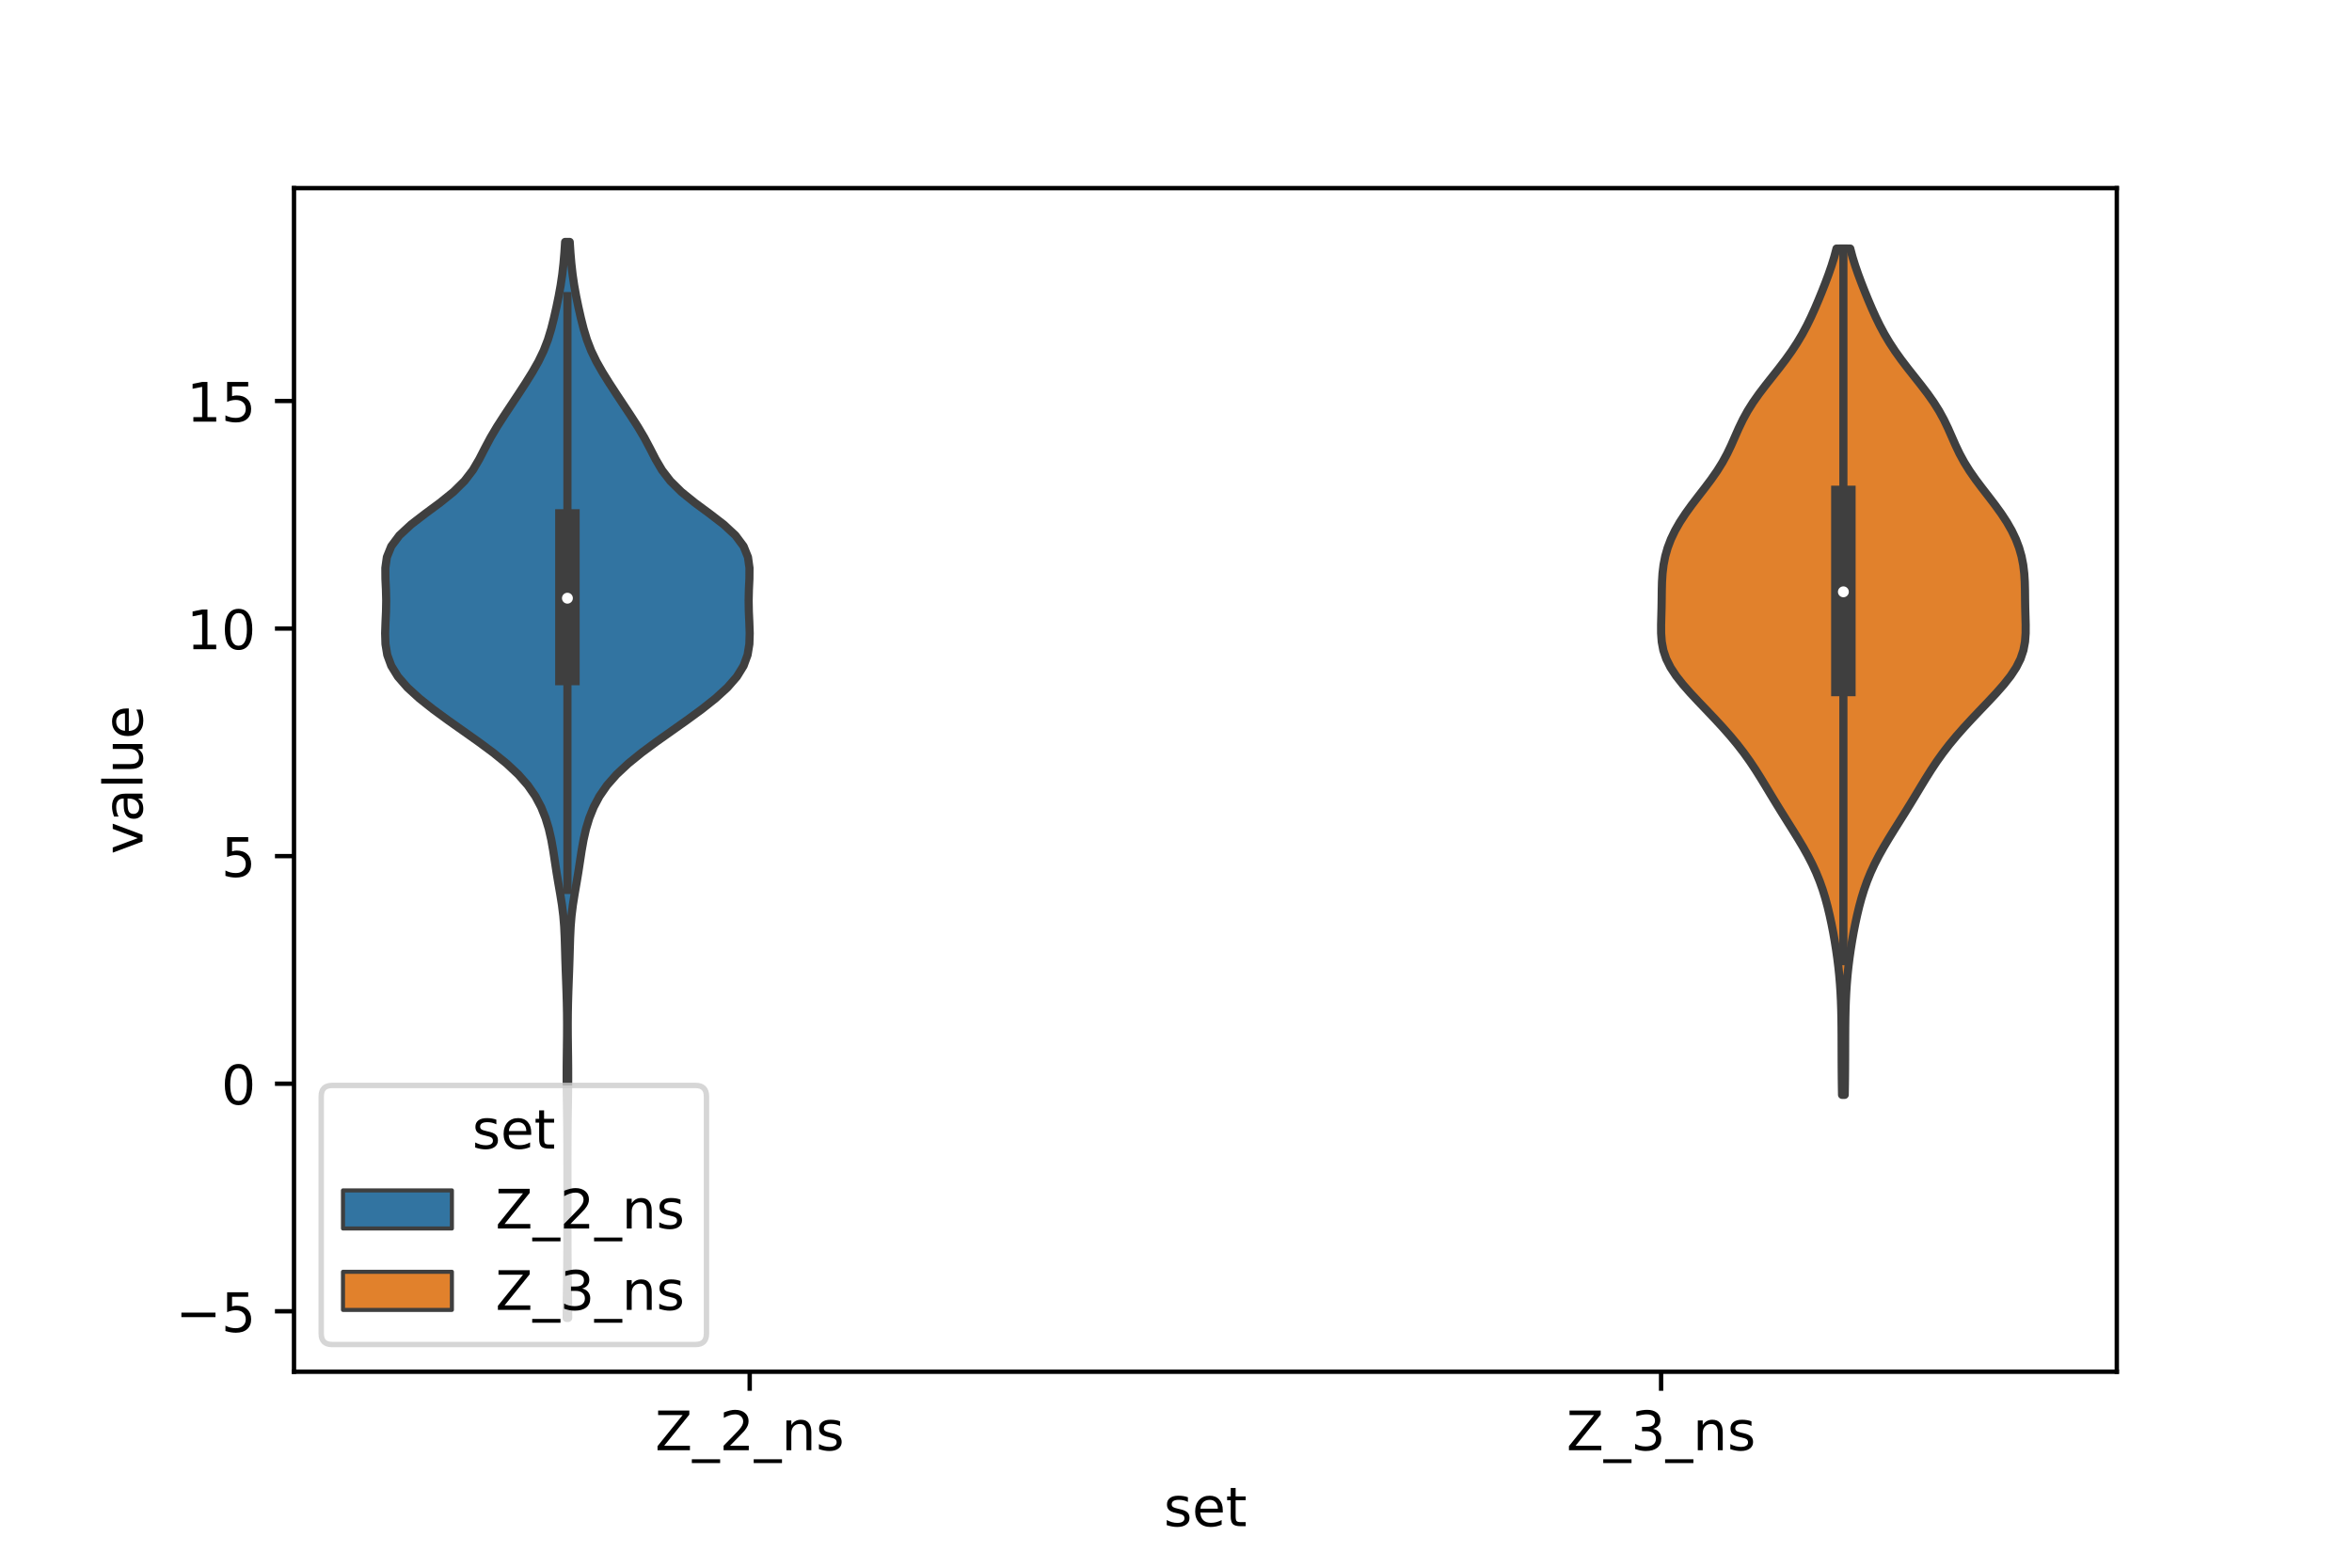<?xml version="1.0" encoding="utf-8" standalone="no"?>
<!DOCTYPE svg PUBLIC "-//W3C//DTD SVG 1.1//EN"
  "http://www.w3.org/Graphics/SVG/1.1/DTD/svg11.dtd">
<!-- Created with matplotlib (https://matplotlib.org/) -->
<svg height="288pt" version="1.1" viewBox="0 0 432 288" width="432pt" xmlns="http://www.w3.org/2000/svg" xmlns:xlink="http://www.w3.org/1999/xlink">
 <defs>
  <style type="text/css">*{stroke-linecap:butt;stroke-linejoin:round;}</style>
 </defs>
 <g id="figure_1">
  <g id="patch_1">
   <path d="M 0 288 
L 432 288 
L 432 0 
L 0 0 
z
" style="fill:#ffffff;"/>
  </g>
  <g id="axes_1">
   <g id="patch_2">
    <path d="M 54 252 
L 388.8 252 
L 388.8 34.56 
L 54 34.56 
z
" style="fill:#ffffff;"/>
   </g>
   <g id="PolyCollection_1">
    <defs>
     <path d="M 104.359 -45.884 
L 104.081 -45.884 
L 104.091 -47.88 
L 104.115 -49.877 
L 104.146 -51.874 
L 104.175 -53.87 
L 104.196 -55.867 
L 104.209 -57.864 
L 104.216 -59.86 
L 104.218 -61.857 
L 104.22 -63.854 
L 104.22 -65.851 
L 104.22 -67.847 
L 104.22 -69.844 
L 104.22 -71.841 
L 104.219 -73.837 
L 104.217 -75.834 
L 104.211 -77.831 
L 104.201 -79.827 
L 104.182 -81.824 
L 104.155 -83.821 
L 104.124 -85.818 
L 104.097 -87.814 
L 104.082 -89.811 
L 104.086 -91.808 
L 104.105 -93.804 
L 104.132 -95.801 
L 104.155 -97.798 
L 104.163 -99.794 
L 104.149 -101.791 
L 104.112 -103.788 
L 104.054 -105.784 
L 103.983 -107.781 
L 103.908 -109.778 
L 103.842 -111.775 
L 103.785 -113.771 
L 103.724 -115.768 
L 103.629 -117.765 
L 103.466 -119.761 
L 103.218 -121.758 
L 102.9 -123.755 
L 102.553 -125.751 
L 102.22 -127.748 
L 101.915 -129.745 
L 101.611 -131.741 
L 101.257 -133.738 
L 100.802 -135.735 
L 100.197 -137.732 
L 99.395 -139.728 
L 98.335 -141.725 
L 96.952 -143.722 
L 95.197 -145.718 
L 93.064 -147.715 
L 90.604 -149.712 
L 87.907 -151.708 
L 85.089 -153.705 
L 82.265 -155.702 
L 79.54 -157.699 
L 77.023 -159.695 
L 74.836 -161.692 
L 73.094 -163.689 
L 71.863 -165.685 
L 71.13 -167.682 
L 70.802 -169.679 
L 70.74 -171.675 
L 70.809 -173.672 
L 70.899 -175.669 
L 70.935 -177.665 
L 70.888 -179.662 
L 70.793 -181.659 
L 70.778 -183.656 
L 71.057 -185.652 
L 71.866 -187.649 
L 73.359 -189.646 
L 75.511 -191.642 
L 78.107 -193.639 
L 80.81 -195.636 
L 83.284 -197.632 
L 85.309 -199.629 
L 86.844 -201.626 
L 88.018 -203.622 
L 89.043 -205.619 
L 90.106 -207.616 
L 91.29 -209.613 
L 92.575 -211.609 
L 93.9 -213.606 
L 95.222 -215.603 
L 96.521 -217.599 
L 97.767 -219.596 
L 98.902 -221.593 
L 99.865 -223.589 
L 100.636 -225.586 
L 101.244 -227.583 
L 101.749 -229.58 
L 102.2 -231.576 
L 102.612 -233.573 
L 102.974 -235.57 
L 103.27 -237.566 
L 103.496 -239.563 
L 103.667 -241.56 
L 103.8 -243.556 
L 104.64 -243.556 
L 104.64 -243.556 
L 104.773 -241.56 
L 104.944 -239.563 
L 105.17 -237.566 
L 105.466 -235.57 
L 105.828 -233.573 
L 106.24 -231.576 
L 106.691 -229.58 
L 107.196 -227.583 
L 107.804 -225.586 
L 108.575 -223.589 
L 109.538 -221.593 
L 110.673 -219.596 
L 111.919 -217.599 
L 113.218 -215.603 
L 114.54 -213.606 
L 115.865 -211.609 
L 117.15 -209.613 
L 118.334 -207.616 
L 119.397 -205.619 
L 120.422 -203.622 
L 121.596 -201.626 
L 123.131 -199.629 
L 125.156 -197.632 
L 127.63 -195.636 
L 130.333 -193.639 
L 132.929 -191.642 
L 135.081 -189.646 
L 136.574 -187.649 
L 137.383 -185.652 
L 137.662 -183.656 
L 137.647 -181.659 
L 137.552 -179.662 
L 137.505 -177.665 
L 137.541 -175.669 
L 137.631 -173.672 
L 137.7 -171.675 
L 137.638 -169.679 
L 137.31 -167.682 
L 136.577 -165.685 
L 135.346 -163.689 
L 133.604 -161.692 
L 131.417 -159.695 
L 128.9 -157.699 
L 126.175 -155.702 
L 123.351 -153.705 
L 120.533 -151.708 
L 117.836 -149.712 
L 115.376 -147.715 
L 113.243 -145.718 
L 111.488 -143.722 
L 110.105 -141.725 
L 109.045 -139.728 
L 108.243 -137.732 
L 107.638 -135.735 
L 107.183 -133.738 
L 106.829 -131.741 
L 106.525 -129.745 
L 106.22 -127.748 
L 105.887 -125.751 
L 105.54 -123.755 
L 105.222 -121.758 
L 104.974 -119.761 
L 104.811 -117.765 
L 104.716 -115.768 
L 104.655 -113.771 
L 104.598 -111.775 
L 104.532 -109.778 
L 104.457 -107.781 
L 104.386 -105.784 
L 104.328 -103.788 
L 104.291 -101.791 
L 104.277 -99.794 
L 104.285 -97.798 
L 104.308 -95.801 
L 104.335 -93.804 
L 104.354 -91.808 
L 104.358 -89.811 
L 104.343 -87.814 
L 104.316 -85.818 
L 104.285 -83.821 
L 104.258 -81.824 
L 104.239 -79.827 
L 104.229 -77.831 
L 104.223 -75.834 
L 104.221 -73.837 
L 104.22 -71.841 
L 104.22 -69.844 
L 104.22 -67.847 
L 104.22 -65.851 
L 104.22 -63.854 
L 104.222 -61.857 
L 104.224 -59.86 
L 104.231 -57.864 
L 104.244 -55.867 
L 104.265 -53.87 
L 104.294 -51.874 
L 104.325 -49.877 
L 104.349 -47.88 
L 104.359 -45.884 
z
" id="md5b2594be6" style="stroke:#3f3f3f;stroke-width:1.5;"/>
    </defs>
    <g clip-path="url(#pc768870b7e)">
     <use style="fill:#3274a1;stroke:#3f3f3f;stroke-width:1.5;" x="0" xlink:href="#md5b2594be6" y="288"/>
    </g>
   </g>
   <g id="PolyCollection_2">
    <defs>
     <path d="M 338.823 -86.866 
L 338.337 -86.866 
L 338.311 -88.437 
L 338.29 -90.007 
L 338.276 -91.577 
L 338.267 -93.148 
L 338.262 -94.718 
L 338.258 -96.289 
L 338.253 -97.859 
L 338.242 -99.429 
L 338.222 -101 
L 338.187 -102.57 
L 338.134 -104.141 
L 338.057 -105.711 
L 337.952 -107.281 
L 337.819 -108.852 
L 337.655 -110.422 
L 337.46 -111.993 
L 337.236 -113.563 
L 336.984 -115.133 
L 336.706 -116.704 
L 336.399 -118.274 
L 336.061 -119.845 
L 335.686 -121.415 
L 335.261 -122.985 
L 334.777 -124.556 
L 334.219 -126.126 
L 333.579 -127.697 
L 332.853 -129.267 
L 332.044 -130.838 
L 331.163 -132.408 
L 330.226 -133.978 
L 329.254 -135.549 
L 328.268 -137.119 
L 327.284 -138.69 
L 326.314 -140.26 
L 325.359 -141.83 
L 324.413 -143.401 
L 323.458 -144.971 
L 322.471 -146.542 
L 321.426 -148.112 
L 320.302 -149.682 
L 319.088 -151.253 
L 317.783 -152.823 
L 316.397 -154.394 
L 314.947 -155.964 
L 313.457 -157.534 
L 311.957 -159.105 
L 310.489 -160.675 
L 309.106 -162.246 
L 307.867 -163.816 
L 306.833 -165.387 
L 306.044 -166.957 
L 305.514 -168.527 
L 305.219 -170.098 
L 305.104 -171.668 
L 305.1 -173.239 
L 305.141 -174.809 
L 305.183 -176.379 
L 305.207 -177.95 
L 305.225 -179.52 
L 305.264 -181.091 
L 305.361 -182.661 
L 305.55 -184.231 
L 305.858 -185.802 
L 306.305 -187.372 
L 306.902 -188.943 
L 307.652 -190.513 
L 308.55 -192.083 
L 309.58 -193.654 
L 310.714 -195.224 
L 311.914 -196.795 
L 313.13 -198.365 
L 314.309 -199.935 
L 315.404 -201.506 
L 316.381 -203.076 
L 317.235 -204.647 
L 317.985 -206.217 
L 318.677 -207.788 
L 319.371 -209.358 
L 320.127 -210.928 
L 320.989 -212.499 
L 321.976 -214.069 
L 323.083 -215.64 
L 324.278 -217.21 
L 325.519 -218.78 
L 326.76 -220.351 
L 327.957 -221.921 
L 329.08 -223.492 
L 330.109 -225.062 
L 331.041 -226.632 
L 331.881 -228.203 
L 332.646 -229.773 
L 333.354 -231.344 
L 334.023 -232.914 
L 334.664 -234.484 
L 335.281 -236.055 
L 335.867 -237.625 
L 336.411 -239.196 
L 336.899 -240.766 
L 337.32 -242.336 
L 339.84 -242.336 
L 339.84 -242.336 
L 340.261 -240.766 
L 340.749 -239.196 
L 341.293 -237.625 
L 341.879 -236.055 
L 342.496 -234.484 
L 343.137 -232.914 
L 343.806 -231.344 
L 344.514 -229.773 
L 345.279 -228.203 
L 346.119 -226.632 
L 347.051 -225.062 
L 348.08 -223.492 
L 349.203 -221.921 
L 350.4 -220.351 
L 351.641 -218.78 
L 352.882 -217.21 
L 354.077 -215.64 
L 355.184 -214.069 
L 356.171 -212.499 
L 357.033 -210.928 
L 357.789 -209.358 
L 358.483 -207.788 
L 359.175 -206.217 
L 359.925 -204.647 
L 360.779 -203.076 
L 361.756 -201.506 
L 362.851 -199.935 
L 364.03 -198.365 
L 365.246 -196.795 
L 366.446 -195.224 
L 367.58 -193.654 
L 368.61 -192.083 
L 369.508 -190.513 
L 370.258 -188.943 
L 370.855 -187.372 
L 371.302 -185.802 
L 371.61 -184.231 
L 371.799 -182.661 
L 371.896 -181.091 
L 371.935 -179.52 
L 371.953 -177.95 
L 371.977 -176.379 
L 372.019 -174.809 
L 372.06 -173.239 
L 372.056 -171.668 
L 371.941 -170.098 
L 371.646 -168.527 
L 371.116 -166.957 
L 370.327 -165.387 
L 369.293 -163.816 
L 368.054 -162.246 
L 366.671 -160.675 
L 365.203 -159.105 
L 363.703 -157.534 
L 362.213 -155.964 
L 360.763 -154.394 
L 359.377 -152.823 
L 358.072 -151.253 
L 356.858 -149.682 
L 355.734 -148.112 
L 354.689 -146.542 
L 353.702 -144.971 
L 352.747 -143.401 
L 351.801 -141.83 
L 350.846 -140.26 
L 349.876 -138.69 
L 348.892 -137.119 
L 347.906 -135.549 
L 346.934 -133.978 
L 345.997 -132.408 
L 345.116 -130.838 
L 344.307 -129.267 
L 343.581 -127.697 
L 342.941 -126.126 
L 342.383 -124.556 
L 341.899 -122.985 
L 341.474 -121.415 
L 341.099 -119.845 
L 340.761 -118.274 
L 340.454 -116.704 
L 340.176 -115.133 
L 339.924 -113.563 
L 339.7 -111.993 
L 339.505 -110.422 
L 339.341 -108.852 
L 339.208 -107.281 
L 339.103 -105.711 
L 339.026 -104.141 
L 338.973 -102.57 
L 338.938 -101 
L 338.918 -99.429 
L 338.907 -97.859 
L 338.902 -96.289 
L 338.898 -94.718 
L 338.893 -93.148 
L 338.884 -91.577 
L 338.87 -90.007 
L 338.849 -88.437 
L 338.823 -86.866 
z
" id="mc222c96756" style="stroke:#3f3f3f;stroke-width:1.5;"/>
    </defs>
    <g clip-path="url(#pc768870b7e)">
     <use style="fill:#e1812c;stroke:#3f3f3f;stroke-width:1.5;" x="0" xlink:href="#mc222c96756" y="288"/>
    </g>
   </g>
   <g id="patch_3">
    <path clip-path="url(#pc768870b7e)" d="M 137.7 199.086 
L 137.7 199.086 
L 137.7 199.086 
L 137.7 199.086 
z
" style="fill:#3274a1;stroke:#3f3f3f;stroke-linejoin:miter;stroke-width:0.75;"/>
   </g>
   <g id="patch_4">
    <path clip-path="url(#pc768870b7e)" d="M 137.7 199.086 
L 137.7 199.086 
L 137.7 199.086 
L 137.7 199.086 
z
" style="fill:#e1812c;stroke:#3f3f3f;stroke-linejoin:miter;stroke-width:0.75;"/>
   </g>
   <g id="matplotlib.axis_1">
    <g id="xtick_1">
     <g id="line2d_1">
      <defs>
       <path d="M 0 0 
L 0 3.5 
" id="m959efbf3dc" style="stroke:#000000;stroke-width:0.8;"/>
      </defs>
      <g>
       <use style="stroke:#000000;stroke-width:0.8;" x="137.7" xlink:href="#m959efbf3dc" y="252"/>
      </g>
     </g>
     <g id="text_1">
      <!-- Z_2_ns -->
      <g transform="translate(120.32 266.422)scale(0.1 -0.1)">
       <defs>
        <path d="M 5.609 72.906 
L 62.891 72.906 
L 62.891 65.375 
L 16.797 8.297 
L 64.016 8.297 
L 64.016 0 
L 4.5 0 
L 4.5 7.516 
L 50.594 64.594 
L 5.609 64.594 
z
" id="DejaVuSans-90"/>
        <path d="M 50.984 -16.609 
L 50.984 -23.578 
L -0.984 -23.578 
L -0.984 -16.609 
z
" id="DejaVuSans-95"/>
        <path d="M 19.188 8.297 
L 53.609 8.297 
L 53.609 0 
L 7.328 0 
L 7.328 8.297 
Q 12.938 14.109 22.625 23.891 
Q 32.328 33.688 34.812 36.531 
Q 39.547 41.844 41.422 45.531 
Q 43.312 49.219 43.312 52.781 
Q 43.312 58.594 39.234 62.25 
Q 35.156 65.922 28.609 65.922 
Q 23.969 65.922 18.812 64.312 
Q 13.672 62.703 7.812 59.422 
L 7.812 69.391 
Q 13.766 71.781 18.938 73 
Q 24.125 74.219 28.422 74.219 
Q 39.75 74.219 46.484 68.547 
Q 53.219 62.891 53.219 53.422 
Q 53.219 48.922 51.531 44.891 
Q 49.859 40.875 45.406 35.406 
Q 44.188 33.984 37.641 27.219 
Q 31.109 20.453 19.188 8.297 
z
" id="DejaVuSans-50"/>
        <path d="M 54.891 33.016 
L 54.891 0 
L 45.906 0 
L 45.906 32.719 
Q 45.906 40.484 42.875 44.328 
Q 39.844 48.188 33.797 48.188 
Q 26.516 48.188 22.312 43.547 
Q 18.109 38.922 18.109 30.906 
L 18.109 0 
L 9.078 0 
L 9.078 54.688 
L 18.109 54.688 
L 18.109 46.188 
Q 21.344 51.125 25.703 53.562 
Q 30.078 56 35.797 56 
Q 45.219 56 50.047 50.172 
Q 54.891 44.344 54.891 33.016 
z
" id="DejaVuSans-110"/>
        <path d="M 44.281 53.078 
L 44.281 44.578 
Q 40.484 46.531 36.375 47.5 
Q 32.281 48.484 27.875 48.484 
Q 21.188 48.484 17.844 46.438 
Q 14.5 44.391 14.5 40.281 
Q 14.5 37.156 16.891 35.375 
Q 19.281 33.594 26.516 31.984 
L 29.594 31.297 
Q 39.156 29.25 43.188 25.516 
Q 47.219 21.781 47.219 15.094 
Q 47.219 7.469 41.188 3.016 
Q 35.156 -1.422 24.609 -1.422 
Q 20.219 -1.422 15.453 -0.562 
Q 10.688 0.297 5.422 2 
L 5.422 11.281 
Q 10.406 8.688 15.234 7.391 
Q 20.062 6.109 24.812 6.109 
Q 31.156 6.109 34.562 8.281 
Q 37.984 10.453 37.984 14.406 
Q 37.984 18.062 35.516 20.016 
Q 33.062 21.969 24.703 23.781 
L 21.578 24.516 
Q 13.234 26.266 9.516 29.906 
Q 5.812 33.547 5.812 39.891 
Q 5.812 47.609 11.281 51.797 
Q 16.75 56 26.812 56 
Q 31.781 56 36.172 55.266 
Q 40.578 54.547 44.281 53.078 
z
" id="DejaVuSans-115"/>
       </defs>
       <use xlink:href="#DejaVuSans-90"/>
       <use x="68.506" xlink:href="#DejaVuSans-95"/>
       <use x="118.506" xlink:href="#DejaVuSans-50"/>
       <use x="182.129" xlink:href="#DejaVuSans-95"/>
       <use x="232.129" xlink:href="#DejaVuSans-110"/>
       <use x="295.508" xlink:href="#DejaVuSans-115"/>
      </g>
     </g>
    </g>
    <g id="xtick_2">
     <g id="line2d_2">
      <g>
       <use style="stroke:#000000;stroke-width:0.8;" x="305.1" xlink:href="#m959efbf3dc" y="252"/>
      </g>
     </g>
     <g id="text_2">
      <!-- Z_3_ns -->
      <g transform="translate(287.72 266.422)scale(0.1 -0.1)">
       <defs>
        <path d="M 40.578 39.312 
Q 47.656 37.797 51.625 33 
Q 55.609 28.219 55.609 21.188 
Q 55.609 10.406 48.188 4.484 
Q 40.766 -1.422 27.094 -1.422 
Q 22.516 -1.422 17.656 -0.516 
Q 12.797 0.391 7.625 2.203 
L 7.625 11.719 
Q 11.719 9.328 16.594 8.109 
Q 21.484 6.891 26.812 6.891 
Q 36.078 6.891 40.938 10.547 
Q 45.797 14.203 45.797 21.188 
Q 45.797 27.641 41.281 31.266 
Q 36.766 34.906 28.719 34.906 
L 20.219 34.906 
L 20.219 43.016 
L 29.109 43.016 
Q 36.375 43.016 40.234 45.922 
Q 44.094 48.828 44.094 54.297 
Q 44.094 59.906 40.109 62.906 
Q 36.141 65.922 28.719 65.922 
Q 24.656 65.922 20.016 65.031 
Q 15.375 64.156 9.812 62.312 
L 9.812 71.094 
Q 15.438 72.656 20.344 73.438 
Q 25.25 74.219 29.594 74.219 
Q 40.828 74.219 47.359 69.109 
Q 53.906 64.016 53.906 55.328 
Q 53.906 49.266 50.438 45.094 
Q 46.969 40.922 40.578 39.312 
z
" id="DejaVuSans-51"/>
       </defs>
       <use xlink:href="#DejaVuSans-90"/>
       <use x="68.506" xlink:href="#DejaVuSans-95"/>
       <use x="118.506" xlink:href="#DejaVuSans-51"/>
       <use x="182.129" xlink:href="#DejaVuSans-95"/>
       <use x="232.129" xlink:href="#DejaVuSans-110"/>
       <use x="295.508" xlink:href="#DejaVuSans-115"/>
      </g>
     </g>
    </g>
    <g id="text_3">
     <!-- set -->
     <g transform="translate(213.759 280.378)scale(0.1 -0.1)">
      <defs>
       <path d="M 56.203 29.594 
L 56.203 25.203 
L 14.891 25.203 
Q 15.484 15.922 20.484 11.062 
Q 25.484 6.203 34.422 6.203 
Q 39.594 6.203 44.453 7.469 
Q 49.312 8.734 54.109 11.281 
L 54.109 2.781 
Q 49.266 0.734 44.188 -0.344 
Q 39.109 -1.422 33.891 -1.422 
Q 20.797 -1.422 13.156 6.188 
Q 5.516 13.812 5.516 26.812 
Q 5.516 40.234 12.766 48.109 
Q 20.016 56 32.328 56 
Q 43.359 56 49.781 48.891 
Q 56.203 41.797 56.203 29.594 
z
M 47.219 32.234 
Q 47.125 39.594 43.094 43.984 
Q 39.062 48.391 32.422 48.391 
Q 24.906 48.391 20.391 44.141 
Q 15.875 39.891 15.188 32.172 
z
" id="DejaVuSans-101"/>
       <path d="M 18.312 70.219 
L 18.312 54.688 
L 36.812 54.688 
L 36.812 47.703 
L 18.312 47.703 
L 18.312 18.016 
Q 18.312 11.328 20.141 9.422 
Q 21.969 7.516 27.594 7.516 
L 36.812 7.516 
L 36.812 0 
L 27.594 0 
Q 17.188 0 13.234 3.875 
Q 9.281 7.766 9.281 18.016 
L 9.281 47.703 
L 2.688 47.703 
L 2.688 54.688 
L 9.281 54.688 
L 9.281 70.219 
z
" id="DejaVuSans-116"/>
      </defs>
      <use xlink:href="#DejaVuSans-115"/>
      <use x="52.1" xlink:href="#DejaVuSans-101"/>
      <use x="113.623" xlink:href="#DejaVuSans-116"/>
     </g>
    </g>
   </g>
   <g id="matplotlib.axis_2">
    <g id="ytick_1">
     <g id="line2d_3">
      <defs>
       <path d="M 0 0 
L -3.5 0 
" id="m6231758aac" style="stroke:#000000;stroke-width:0.8;"/>
      </defs>
      <g>
       <use style="stroke:#000000;stroke-width:0.8;" x="54" xlink:href="#m6231758aac" y="240.893"/>
      </g>
     </g>
     <g id="text_4">
      <!-- −5 -->
      <g transform="translate(32.258 244.692)scale(0.1 -0.1)">
       <defs>
        <path d="M 10.594 35.5 
L 73.188 35.5 
L 73.188 27.203 
L 10.594 27.203 
z
" id="DejaVuSans-8722"/>
        <path d="M 10.797 72.906 
L 49.516 72.906 
L 49.516 64.594 
L 19.828 64.594 
L 19.828 46.734 
Q 21.969 47.469 24.109 47.828 
Q 26.266 48.188 28.422 48.188 
Q 40.625 48.188 47.75 41.5 
Q 54.891 34.812 54.891 23.391 
Q 54.891 11.625 47.562 5.094 
Q 40.234 -1.422 26.906 -1.422 
Q 22.312 -1.422 17.547 -0.641 
Q 12.797 0.141 7.719 1.703 
L 7.719 11.625 
Q 12.109 9.234 16.797 8.062 
Q 21.484 6.891 26.703 6.891 
Q 35.156 6.891 40.078 11.328 
Q 45.016 15.766 45.016 23.391 
Q 45.016 31 40.078 35.438 
Q 35.156 39.891 26.703 39.891 
Q 22.75 39.891 18.812 39.016 
Q 14.891 38.141 10.797 36.281 
z
" id="DejaVuSans-53"/>
       </defs>
       <use xlink:href="#DejaVuSans-8722"/>
       <use x="83.789" xlink:href="#DejaVuSans-53"/>
      </g>
     </g>
    </g>
    <g id="ytick_2">
     <g id="line2d_4">
      <g>
       <use style="stroke:#000000;stroke-width:0.8;" x="54" xlink:href="#m6231758aac" y="199.086"/>
      </g>
     </g>
     <g id="text_5">
      <!-- 0 -->
      <g transform="translate(40.638 202.885)scale(0.1 -0.1)">
       <defs>
        <path d="M 31.781 66.406 
Q 24.172 66.406 20.328 58.906 
Q 16.5 51.422 16.5 36.375 
Q 16.5 21.391 20.328 13.891 
Q 24.172 6.391 31.781 6.391 
Q 39.453 6.391 43.281 13.891 
Q 47.125 21.391 47.125 36.375 
Q 47.125 51.422 43.281 58.906 
Q 39.453 66.406 31.781 66.406 
z
M 31.781 74.219 
Q 44.047 74.219 50.516 64.516 
Q 56.984 54.828 56.984 36.375 
Q 56.984 17.969 50.516 8.266 
Q 44.047 -1.422 31.781 -1.422 
Q 19.531 -1.422 13.062 8.266 
Q 6.594 17.969 6.594 36.375 
Q 6.594 54.828 13.062 64.516 
Q 19.531 74.219 31.781 74.219 
z
" id="DejaVuSans-48"/>
       </defs>
       <use xlink:href="#DejaVuSans-48"/>
      </g>
     </g>
    </g>
    <g id="ytick_3">
     <g id="line2d_5">
      <g>
       <use style="stroke:#000000;stroke-width:0.8;" x="54" xlink:href="#m6231758aac" y="157.278"/>
      </g>
     </g>
     <g id="text_6">
      <!-- 5 -->
      <g transform="translate(40.638 161.077)scale(0.1 -0.1)">
       <use xlink:href="#DejaVuSans-53"/>
      </g>
     </g>
    </g>
    <g id="ytick_4">
     <g id="line2d_6">
      <g>
       <use style="stroke:#000000;stroke-width:0.8;" x="54" xlink:href="#m6231758aac" y="115.471"/>
      </g>
     </g>
     <g id="text_7">
      <!-- 10 -->
      <g transform="translate(34.275 119.27)scale(0.1 -0.1)">
       <defs>
        <path d="M 12.406 8.297 
L 28.516 8.297 
L 28.516 63.922 
L 10.984 60.406 
L 10.984 69.391 
L 28.422 72.906 
L 38.281 72.906 
L 38.281 8.297 
L 54.391 8.297 
L 54.391 0 
L 12.406 0 
z
" id="DejaVuSans-49"/>
       </defs>
       <use xlink:href="#DejaVuSans-49"/>
       <use x="63.623" xlink:href="#DejaVuSans-48"/>
      </g>
     </g>
    </g>
    <g id="ytick_5">
     <g id="line2d_7">
      <g>
       <use style="stroke:#000000;stroke-width:0.8;" x="54" xlink:href="#m6231758aac" y="73.663"/>
      </g>
     </g>
     <g id="text_8">
      <!-- 15 -->
      <g transform="translate(34.275 77.462)scale(0.1 -0.1)">
       <use xlink:href="#DejaVuSans-49"/>
       <use x="63.623" xlink:href="#DejaVuSans-53"/>
      </g>
     </g>
    </g>
    <g id="text_9">
     <!-- value -->
     <g transform="translate(26.178 156.938)rotate(-90)scale(0.1 -0.1)">
      <defs>
       <path d="M 2.984 54.688 
L 12.5 54.688 
L 29.594 8.797 
L 46.688 54.688 
L 56.203 54.688 
L 35.688 0 
L 23.484 0 
z
" id="DejaVuSans-118"/>
       <path d="M 34.281 27.484 
Q 23.391 27.484 19.188 25 
Q 14.984 22.516 14.984 16.5 
Q 14.984 11.719 18.141 8.906 
Q 21.297 6.109 26.703 6.109 
Q 34.188 6.109 38.703 11.406 
Q 43.219 16.703 43.219 25.484 
L 43.219 27.484 
z
M 52.203 31.203 
L 52.203 0 
L 43.219 0 
L 43.219 8.297 
Q 40.141 3.328 35.547 0.953 
Q 30.953 -1.422 24.312 -1.422 
Q 15.922 -1.422 10.953 3.297 
Q 6 8.016 6 15.922 
Q 6 25.141 12.172 29.828 
Q 18.359 34.516 30.609 34.516 
L 43.219 34.516 
L 43.219 35.406 
Q 43.219 41.609 39.141 45 
Q 35.062 48.391 27.688 48.391 
Q 23 48.391 18.547 47.266 
Q 14.109 46.141 10.016 43.891 
L 10.016 52.203 
Q 14.938 54.109 19.578 55.047 
Q 24.219 56 28.609 56 
Q 40.484 56 46.344 49.844 
Q 52.203 43.703 52.203 31.203 
z
" id="DejaVuSans-97"/>
       <path d="M 9.422 75.984 
L 18.406 75.984 
L 18.406 0 
L 9.422 0 
z
" id="DejaVuSans-108"/>
       <path d="M 8.5 21.578 
L 8.5 54.688 
L 17.484 54.688 
L 17.484 21.922 
Q 17.484 14.156 20.5 10.266 
Q 23.531 6.391 29.594 6.391 
Q 36.859 6.391 41.078 11.031 
Q 45.312 15.672 45.312 23.688 
L 45.312 54.688 
L 54.297 54.688 
L 54.297 0 
L 45.312 0 
L 45.312 8.406 
Q 42.047 3.422 37.719 1 
Q 33.406 -1.422 27.688 -1.422 
Q 18.266 -1.422 13.375 4.438 
Q 8.5 10.297 8.5 21.578 
z
M 31.109 56 
z
" id="DejaVuSans-117"/>
      </defs>
      <use xlink:href="#DejaVuSans-118"/>
      <use x="59.18" xlink:href="#DejaVuSans-97"/>
      <use x="120.459" xlink:href="#DejaVuSans-108"/>
      <use x="148.242" xlink:href="#DejaVuSans-117"/>
      <use x="211.621" xlink:href="#DejaVuSans-101"/>
     </g>
    </g>
   </g>
   <g id="line2d_8">
    <path clip-path="url(#pc768870b7e)" d="M 104.22 163.487 
L 104.22 54.393 
" style="fill:none;stroke:#3f3f3f;stroke-linecap:square;stroke-width:1.5;"/>
   </g>
   <g id="line2d_9">
    <path clip-path="url(#pc768870b7e)" d="M 104.22 123.637 
L 104.22 95.788 
" style="fill:none;stroke:#3f3f3f;stroke-linecap:square;stroke-width:4.5;"/>
   </g>
   <g id="line2d_10">
    <path clip-path="url(#pc768870b7e)" d="M 338.58 176.575 
L 338.58 45.664 
" style="fill:none;stroke:#3f3f3f;stroke-linecap:square;stroke-width:1.5;"/>
   </g>
   <g id="line2d_11">
    <path clip-path="url(#pc768870b7e)" d="M 338.58 125.651 
L 338.58 91.474 
" style="fill:none;stroke:#3f3f3f;stroke-linecap:square;stroke-width:4.5;"/>
   </g>
   <g id="patch_5">
    <path d="M 54 252 
L 54 34.56 
" style="fill:none;stroke:#000000;stroke-linecap:square;stroke-linejoin:miter;stroke-width:0.8;"/>
   </g>
   <g id="patch_6">
    <path d="M 388.8 252 
L 388.8 34.56 
" style="fill:none;stroke:#000000;stroke-linecap:square;stroke-linejoin:miter;stroke-width:0.8;"/>
   </g>
   <g id="patch_7">
    <path d="M 54 252 
L 388.8 252 
" style="fill:none;stroke:#000000;stroke-linecap:square;stroke-linejoin:miter;stroke-width:0.8;"/>
   </g>
   <g id="patch_8">
    <path d="M 54 34.56 
L 388.8 34.56 
" style="fill:none;stroke:#000000;stroke-linecap:square;stroke-linejoin:miter;stroke-width:0.8;"/>
   </g>
   <g id="PathCollection_1">
    <defs>
     <path d="M 0 1.5 
C 0.398 1.5 0.779 1.342 1.061 1.061 
C 1.342 0.779 1.5 0.398 1.5 0 
C 1.5 -0.398 1.342 -0.779 1.061 -1.061 
C 0.779 -1.342 0.398 -1.5 0 -1.5 
C -0.398 -1.5 -0.779 -1.342 -1.061 -1.061 
C -1.342 -0.779 -1.5 -0.398 -1.5 0 
C -1.5 0.398 -1.342 0.779 -1.061 1.061 
C -0.779 1.342 -0.398 1.5 0 1.5 
z
" id="mb2499ca5ef" style="stroke:#3f3f3f;"/>
    </defs>
    <g clip-path="url(#pc768870b7e)">
     <use style="fill:#ffffff;stroke:#3f3f3f;" x="104.22" xlink:href="#mb2499ca5ef" y="109.894"/>
    </g>
   </g>
   <g id="PathCollection_2">
    <g clip-path="url(#pc768870b7e)">
     <use style="fill:#ffffff;stroke:#3f3f3f;" x="338.58" xlink:href="#mb2499ca5ef" y="108.723"/>
    </g>
   </g>
   <g id="legend_1">
    <g id="patch_9">
     <path d="M 61 247 
L 127.759 247 
Q 129.759 247 129.759 245 
L 129.759 201.409 
Q 129.759 199.409 127.759 199.409 
L 61 199.409 
Q 59 199.409 59 201.409 
L 59 245 
Q 59 247 61 247 
z
" style="fill:#ffffff;opacity:0.8;stroke:#cccccc;stroke-linejoin:miter;"/>
    </g>
    <g id="text_10">
     <!-- set -->
     <g transform="translate(86.738 211.008)scale(0.1 -0.1)">
      <use xlink:href="#DejaVuSans-115"/>
      <use x="52.1" xlink:href="#DejaVuSans-101"/>
      <use x="113.623" xlink:href="#DejaVuSans-116"/>
     </g>
    </g>
    <g id="patch_10">
     <path d="M 63 225.686 
L 83 225.686 
L 83 218.686 
L 63 218.686 
z
" style="fill:#3274a1;stroke:#3f3f3f;stroke-linejoin:miter;stroke-width:0.75;"/>
    </g>
    <g id="text_11">
     <!-- Z_2_ns -->
     <g transform="translate(91 225.686)scale(0.1 -0.1)">
      <use xlink:href="#DejaVuSans-90"/>
      <use x="68.506" xlink:href="#DejaVuSans-95"/>
      <use x="118.506" xlink:href="#DejaVuSans-50"/>
      <use x="182.129" xlink:href="#DejaVuSans-95"/>
      <use x="232.129" xlink:href="#DejaVuSans-110"/>
      <use x="295.508" xlink:href="#DejaVuSans-115"/>
     </g>
    </g>
    <g id="patch_11">
     <path d="M 63 240.642 
L 83 240.642 
L 83 233.642 
L 63 233.642 
z
" style="fill:#e1812c;stroke:#3f3f3f;stroke-linejoin:miter;stroke-width:0.75;"/>
    </g>
    <g id="text_12">
     <!-- Z_3_ns -->
     <g transform="translate(91 240.642)scale(0.1 -0.1)">
      <use xlink:href="#DejaVuSans-90"/>
      <use x="68.506" xlink:href="#DejaVuSans-95"/>
      <use x="118.506" xlink:href="#DejaVuSans-51"/>
      <use x="182.129" xlink:href="#DejaVuSans-95"/>
      <use x="232.129" xlink:href="#DejaVuSans-110"/>
      <use x="295.508" xlink:href="#DejaVuSans-115"/>
     </g>
    </g>
   </g>
  </g>
 </g>
 <defs>
  <clipPath id="pc768870b7e">
   <rect height="217.44" width="334.8" x="54" y="34.56"/>
  </clipPath>
 </defs>
</svg>
